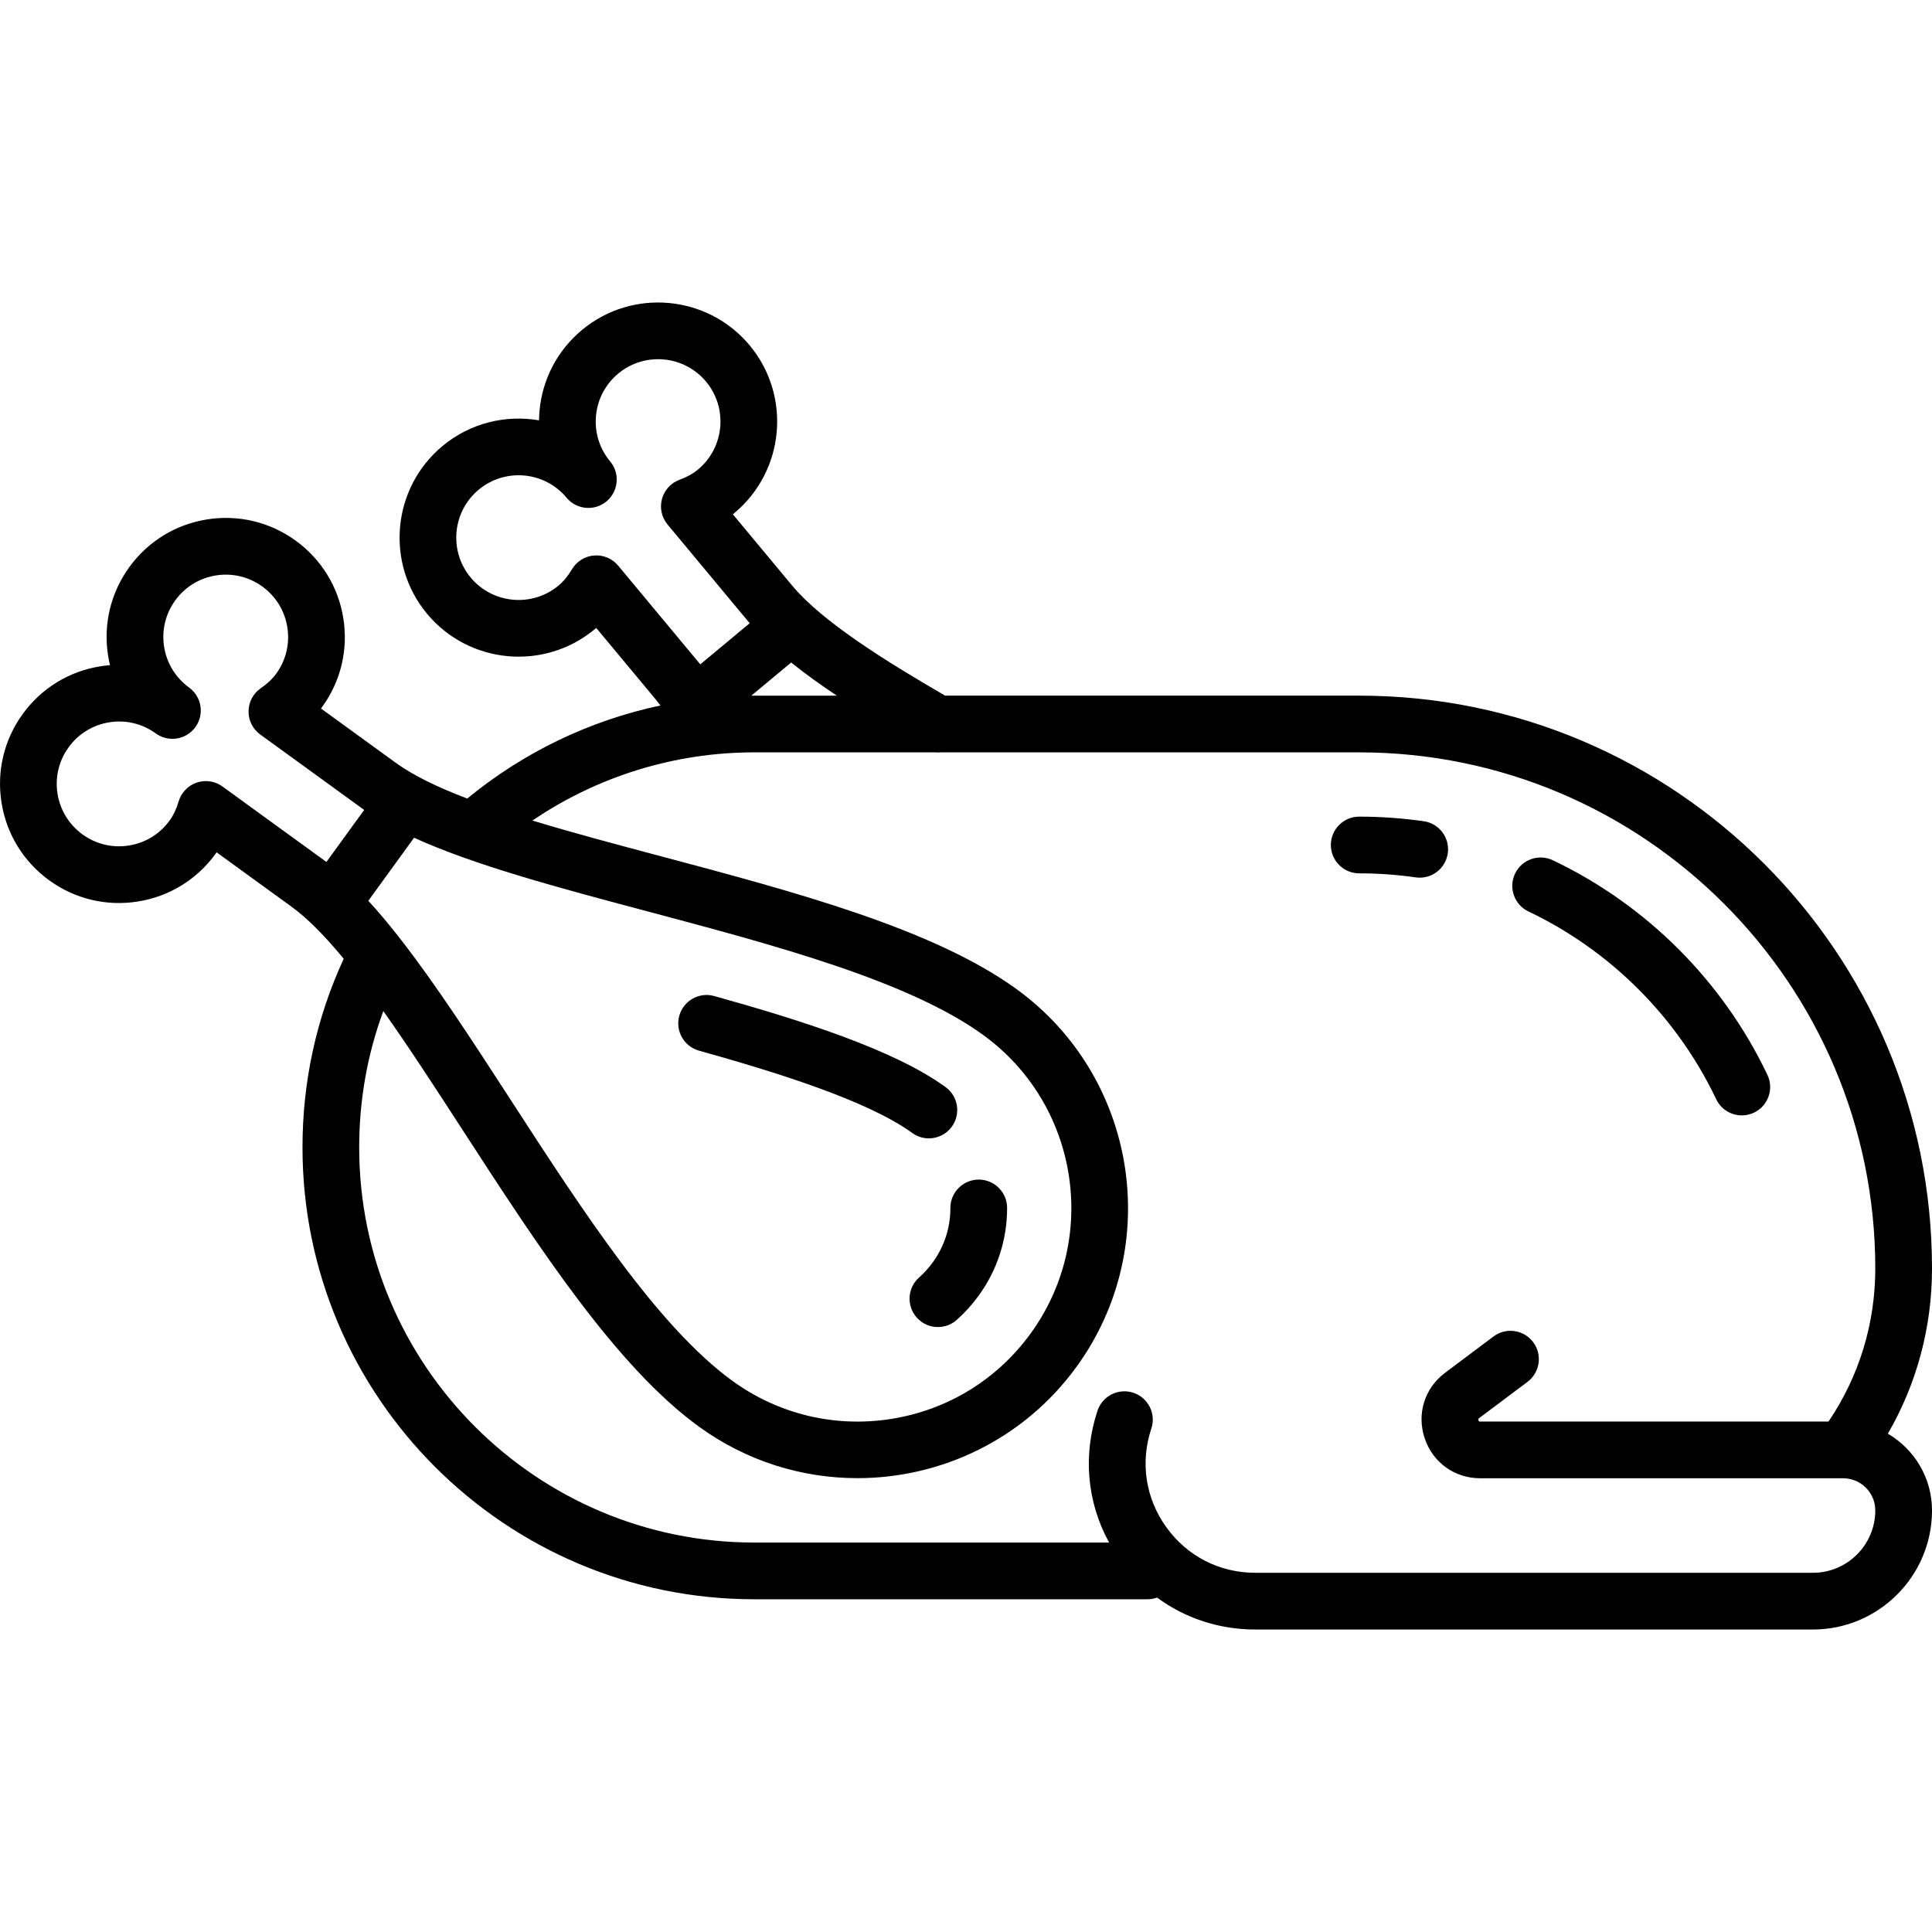 <?xml version="1.0" encoding="iso-8859-1"?>
<!-- Generator: Adobe Illustrator 19.0.0, SVG Export Plug-In . SVG Version: 6.00 Build 0)  -->
<svg version="1.1" id="Capa_1" xmlns="http://www.w3.org/2000/svg" xmlns:xlink="http://www.w3.org/1999/xlink" x="0px" y="0px"
	 viewBox="0 0 511.005 511.005" style="enable-background:new 0 0 511.005 511.005;" xml:space="preserve">
<g>
	<path d="M246.716,333.882c-1.07,1.475-2.29,2.825-3.625,4.012c-3.095,2.753-3.373,7.494-0.62,10.588
		c1.482,1.667,3.54,2.516,5.607,2.516c1.772,0,3.553-0.625,4.981-1.896c2.142-1.905,4.091-4.062,5.796-6.409
		c4.93-6.792,7.53-14.816,7.521-23.205c-0.005-4.14-3.361-7.492-7.5-7.492c-0.002,0-0.006,0-0.008,0
		c-4.142,0.004-7.497,3.366-7.492,7.508C251.383,324.702,249.771,329.673,246.716,333.882z"/>
	<path d="M184.877,277.892c20,5.593,44.485,13.122,56.402,21.771c1.331,0.966,2.872,1.431,4.399,1.431
		c2.32,0,4.609-1.073,6.076-3.095c2.433-3.353,1.688-8.042-1.665-10.476c-13.768-9.992-38.649-17.778-61.173-24.077
		c-3.99-1.116-8.128,1.214-9.243,5.203S180.889,276.777,184.877,277.892z"/>
	<path d="M499.332,379.201c7.664-13.232,11.673-28.152,11.673-43.706c0-83.538-67.962-151.5-151.5-151.5H249.989
		c-15.795-9.145-32.576-19.626-40.486-29.133l-15.673-18.836c0.13-0.104,0.259-0.21,0.387-0.316
		c13.352-11.109,15.176-31.01,4.067-44.362c-11.109-13.351-31.01-15.176-44.362-4.066c-6.468,5.382-10.453,12.96-11.221,21.339
		c-0.078,0.854-0.122,1.707-0.132,2.556c-8.789-1.522-18.167,0.667-25.544,6.806c-13.352,11.109-15.176,31.01-4.067,44.362
		c11.108,13.351,31.009,15.176,44.362,4.066c0.128-0.107,0.255-0.214,0.381-0.323l15.672,18.836
		c0.433,0.521,0.871,1.085,1.311,1.674c-18.674,3.958-36.205,12.354-51.097,24.617c-7.727-2.948-14.208-6.051-18.857-9.425
		l-19.832-14.393c0.1-0.133,0.199-0.267,0.297-0.402c4.942-6.81,6.937-15.136,5.617-23.445s-5.797-15.608-12.607-20.551
		c-6.809-4.942-15.136-6.938-23.445-5.616c-8.31,1.32-15.608,5.797-20.55,12.606c-4.942,6.81-6.937,15.136-5.617,23.446
		c0.134,0.842,0.3,1.674,0.498,2.494c-0.84,0.066-1.684,0.166-2.525,0.3c-8.31,1.32-15.608,5.797-20.55,12.606
		c-4.942,6.81-6.937,15.136-5.617,23.446s5.797,15.608,12.606,20.55c6.81,4.942,15.135,6.937,23.446,5.617
		c8.31-1.32,15.608-5.797,20.55-12.607c0.098-0.135,0.194-0.271,0.29-0.407l19.832,14.395c4.344,3.152,8.959,7.901,13.786,13.758
		c-7.229,15.669-10.902,32.433-10.902,49.909c0,65.893,53.607,119.5,119.5,119.5h103.998c0.89,0,1.74-0.164,2.533-0.448
		c7.407,5.453,16.39,8.448,25.965,8.448h147.504c17.369,0,31.5-14.131,31.5-31.5C511.005,390.848,506.307,383.282,499.332,379.201z
		 M209.258,175.231c3.677,2.955,7.753,5.879,12.076,8.765h-21.829c-0.264,0-0.528,0.007-0.792,0.009L209.258,175.231z
		 M163.497,149.602c-1.559-1.873-3.936-2.874-6.36-2.679c-2.43,0.193-4.614,1.554-5.856,3.651c-1.063,1.791-2.226,3.2-3.556,4.307
		c-6.994,5.82-17.419,4.863-23.237-2.13c-5.819-6.994-4.864-17.418,2.13-23.237s17.418-4.863,23.237,2.13
		c2.649,3.184,7.378,3.617,10.562,0.968c1.782-1.482,2.702-3.616,2.703-5.766c0.001-1.692-0.568-3.394-1.735-4.796
		c-2.819-3.388-4.15-7.671-3.748-12.06s2.49-8.358,5.877-11.177c6.995-5.819,17.418-4.864,23.238,2.13
		c5.819,6.994,4.863,17.418-2.131,23.237c-1.33,1.107-2.927,1.995-4.881,2.713c-2.287,0.841-4.023,2.741-4.655,5.095
		c-0.632,2.354-0.08,4.868,1.479,6.741l21.408,25.728c0.104,0.125,0.224,0.25,0.33,0.375l-13.085,10.888
		c-0.104-0.128-0.208-0.263-0.313-0.389L163.497,149.602z M105.897,248.353c-0.157-0.23-0.332-0.449-0.515-0.661
		c-2.68-3.411-5.334-6.576-7.962-9.442l12.1-16.671c16.12,7.334,38.337,13.249,61.528,19.42
		c34.064,9.065,69.288,18.439,89.028,32.767c25.213,18.3,30.837,53.7,12.538,78.913c-8.865,12.214-21.955,20.245-36.86,22.613
		c-14.906,2.367-29.84-1.21-42.054-10.075c-19.74-14.327-39.57-44.911-58.747-74.488
		C124.948,275.296,115.264,260.365,105.897,248.353z M58.846,208.029c-1.298-0.942-2.844-1.431-4.406-1.431
		c-0.813,0-1.629,0.132-2.418,0.4c-2.307,0.786-4.088,2.644-4.776,4.981c-0.588,1.998-1.368,3.649-2.385,5.051
		c-2.589,3.566-6.412,5.912-10.764,6.604c-4.353,0.691-8.714-0.354-12.281-2.942c-3.567-2.589-5.912-6.412-6.604-10.764
		c-0.691-4.353,0.354-8.714,2.942-12.281s6.412-5.912,10.764-6.604c4.353-0.692,8.714,0.353,12.281,2.942
		c3.353,2.434,8.042,1.688,10.476-1.664c0.964-1.329,1.43-2.868,1.431-4.394c0.001-2.322-1.072-4.613-3.095-6.081
		c-3.567-2.589-5.913-6.412-6.604-10.765s0.354-8.714,2.942-12.281s6.412-5.912,10.764-6.604c4.353-0.69,8.714,0.353,12.281,2.942
		c3.566,2.589,5.912,6.412,6.604,10.765s-0.354,8.714-2.943,12.282c-1.016,1.4-2.344,2.653-4.062,3.832
		c-2.009,1.379-3.224,3.648-3.256,6.085c-0.032,2.437,1.122,4.737,3.094,6.168l27.088,19.66c0.133,0.096,0.274,0.19,0.409,0.287
		l-9.997,13.773c-0.133-0.098-0.266-0.204-0.399-0.3L58.846,208.029z M479.505,415.996H332.001c-9.424,0-17.989-4.385-23.5-12.03
		c-5.51-7.646-6.961-17.158-3.981-26.098c1.31-3.93-0.814-8.177-4.744-9.487c-3.928-1.311-8.177,0.813-9.487,4.743
		c-3.926,11.778-2.778,24.207,3.06,34.872h-93.844c-57.622,0-104.5-46.879-104.5-104.5c0-12.506,2.143-24.592,6.381-36.074
		c6.733,9.492,13.77,20.344,20.981,31.467c19.923,30.728,40.524,62.501,62.522,78.467c12.658,9.188,27.344,13.609,41.904,13.609
		c22.141,0,43.989-10.228,57.959-29.476c23.158-31.907,16.04-76.706-15.867-99.864c-21.998-15.966-58.592-25.705-93.981-35.123
		c-11.916-3.171-23.563-6.271-34.074-9.473c17.22-11.696,37.614-18.035,58.674-18.035h47.792c0.496,0.049,0.992,0.048,1.482,0
		h110.725c75.267,0,136.5,61.233,136.5,136.5c0,14.602-4.271,28.523-12.368,40.5h-92.116c-0.225,0-0.36,0-0.475-0.342
		c-0.114-0.342-0.005-0.423,0.174-0.558l12.8-9.6c3.313-2.485,3.985-7.187,1.5-10.5c-2.486-3.314-7.186-3.985-10.5-1.5l-12.8,9.6
		c-5.429,4.072-7.55,10.863-5.404,17.302s7.918,10.599,14.705,10.599h95.929c0.018,0,0.035,0.004,0.053,0.004
		c0.013,0,0.026-0.002,0.04-0.002c4.67,0.021,8.463,3.824,8.463,8.499C496.005,408.593,488.603,415.996,479.505,415.996z"/>
	<path d="M382.931,225.702c0.589-4.1-2.257-7.901-6.357-8.49c-5.615-0.807-11.358-1.216-17.068-1.216c-4.142,0-7.5,3.357-7.5,7.5
		c0,4.142,3.358,7.5,7.5,7.5c4.999,0,10.023,0.357,14.935,1.063c0.362,0.052,0.721,0.077,1.076,0.077
		C379.185,232.136,382.393,229.44,382.931,225.702z"/>
	<path d="M404.267,241.076c21.696,10.33,39.333,27.968,49.661,49.664c1.285,2.7,3.974,4.278,6.777,4.278
		c1.08,0,2.178-0.235,3.218-0.73c3.74-1.78,5.329-6.255,3.548-9.995c-11.805-24.797-31.961-44.955-56.757-56.761
		c-3.742-1.781-8.215-0.192-9.996,3.548C398.939,234.819,400.527,239.294,404.267,241.076z"/>
</g>
<g>
</g>
<g>
</g>
<g>
</g>
<g>
</g>
<g>
</g>
<g>
</g>
<g>
</g>
<g>
</g>
<g>
</g>
<g>
</g>
<g>
</g>
<g>
</g>
<g>
</g>
<g>
</g>
<g>
</g>
</svg>
